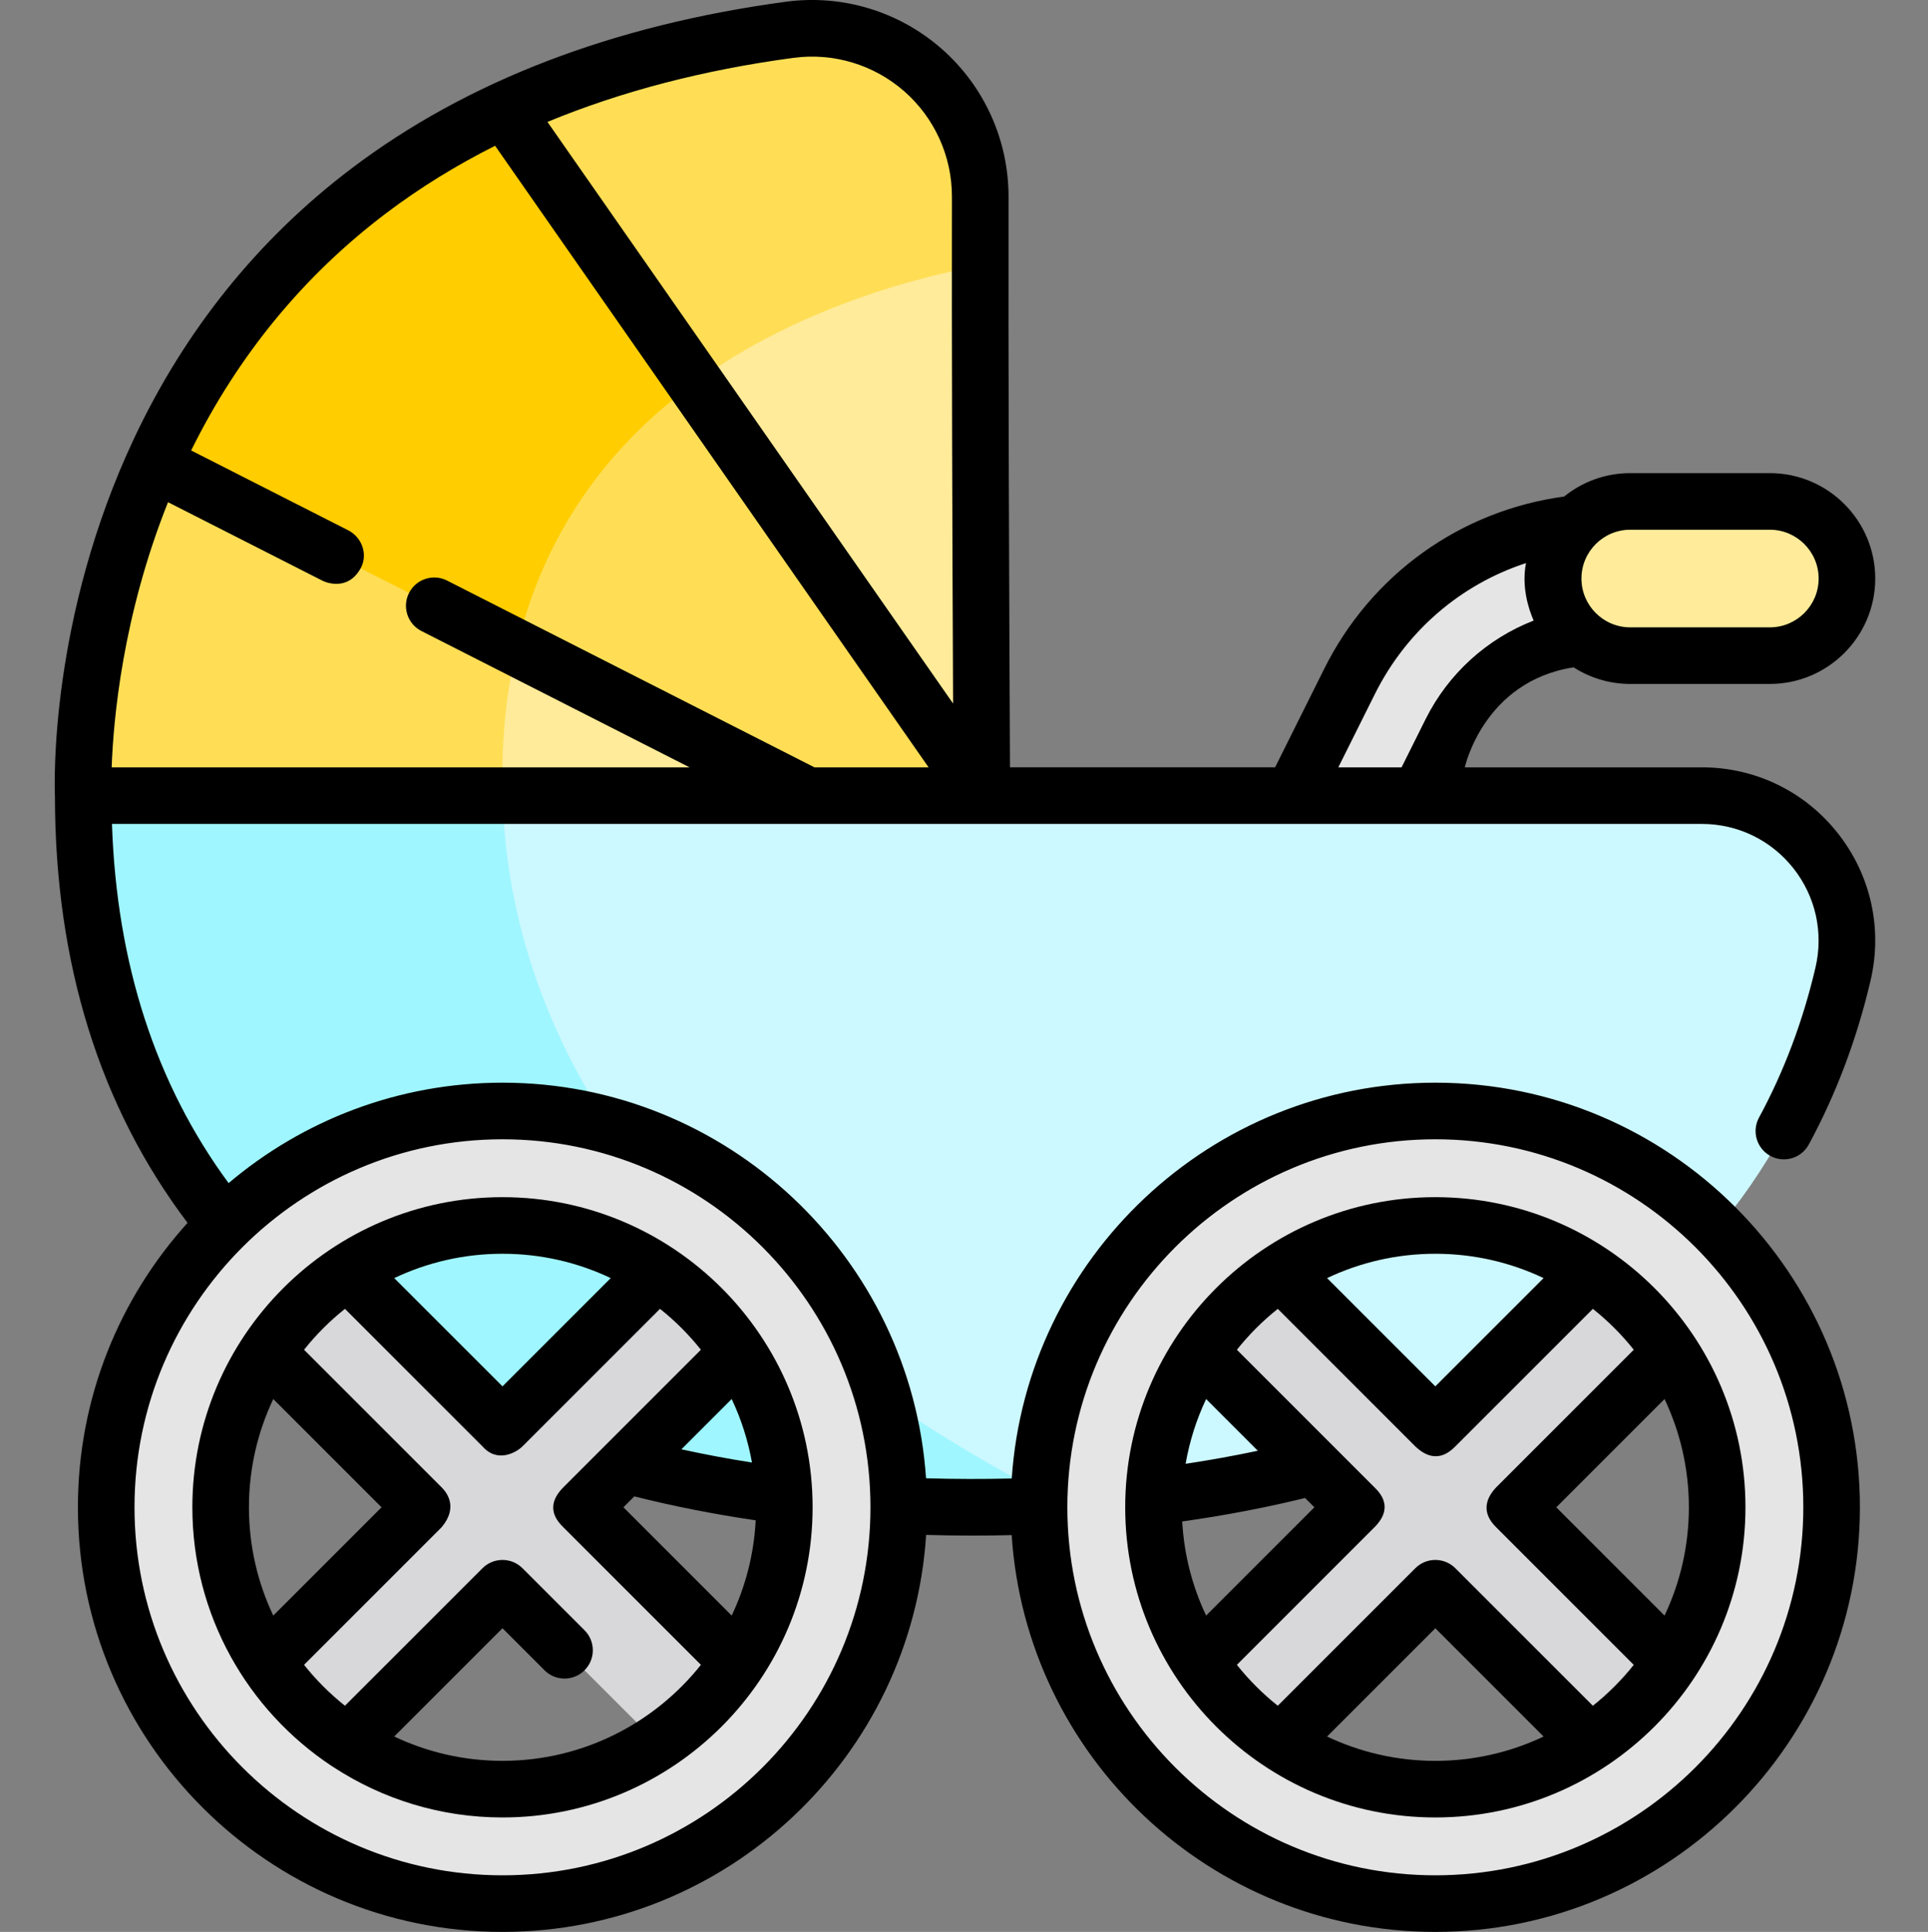 <svg viewBox="-14 0 511 511.999" xmlns="http://www.w3.org/2000/svg"><rect x="-14" y="0" width="511" height="511.999" fill="#808080" stroke="none"/><path d="m8.055 210.859s-8.199-176.664 187.23-202.961c26.77-3.602 50.574 17.262 50.52 44.27-.148 73.441.684 206.121.684 206.121zm0 0" fill="#ffeb99"/><path d="m119.18 210.48c-2.457-102.203 82.949-131.746 126.605-140.16 0-6.352.008-12.43.016-18.152.055-27.012-23.746-47.871-50.516-44.27-195.43 26.297-187.23 202.961-187.23 202.961l113.328 22.547c-1.254-7.402-2.016-15.043-2.203-22.926zm0 0" fill="#ffde55"/><path d="m347.352 240.469-26.848-13.391 23.191-46.504c13-26.062 39.164-42.25 68.285-42.25v30c-17.672 0-33.551 9.824-41.438 25.641zm0 0" fill="#e5e5e5"/><path d="m246.223 210.48-126.516-181.395c-49.988 23.227-77.656 59.57-92.941 93.676l219.723 111.699-.266-23.707c0-.09 0-.184 0-.273zm0 0" fill="#ffde55"/><path d="m243.867 399.469c113.27 0 207.887-44.156 230.617-141.344 5.645-24.141-12.629-47.266-37.422-47.266h-429.008c0 130.238 105.578 188.609 235.812 188.609zm0 0" fill="#ccf8ff"/><path d="m243.867 399.469c8.289 0 16.484-.234 24.551-.711-49.539-24.758-146.539-86.113-149.227-187.898h-111.137c0 130.238 105.578 188.609 235.812 188.609zm0 0" fill="#9ff6ff"/><path d="m246.488 210.859-.266-.379v.273zm0 0" fill="#9ff6ff"/><path d="m172 325.203-52.82 52.816-52.82-52.816-21.449 21.445 52.82 52.82-52.82 52.82 21.449 21.449 52.82-52.82 52.82 52.82 21.445-21.449-52.82-52.82 52.82-52.82zm0 0" fill="#d8d7da"/><path d="m440.688 346.648-21.445-21.445-52.82 52.816-52.82-52.816-21.445 21.445 52.816 52.82-52.816 52.82 21.445 21.449 52.82-52.82 52.82 52.82 21.445-21.449-52.816-52.82zm0 0" fill="#d8d7da"/><path d="m119.18 504.5c-57.914 0-105.031-47.117-105.031-105.031s47.117-105.031 105.031-105.031c57.914 0 105.031 47.117 105.031 105.031s-47.117 105.031-105.031 105.031zm0-179.727c-41.188 0-74.699 33.508-74.699 74.695 0 41.191 33.508 74.699 74.699 74.699 41.188 0 74.699-33.508 74.699-74.699 0-41.188-33.512-74.695-74.699-74.695zm0 0" fill="#e5e5e5"/><path d="m366.422 504.5c-57.914 0-105.027-47.117-105.027-105.031s47.113-105.031 105.027-105.031 105.031 47.117 105.031 105.031-47.117 105.031-105.031 105.031zm0-179.727c-41.188 0-74.695 33.508-74.695 74.695 0 41.191 33.508 74.699 74.695 74.699s74.699-33.508 74.699-74.699c0-41.188-33.512-74.695-74.699-74.695zm0 0" fill="#e5e5e5"/><path d="m455.078 173.758h-36.996c-11.285 0-20.434-9.145-20.434-20.434 0-11.285 9.148-20.434 20.434-20.434h36.996c11.285 0 20.434 9.148 20.434 20.434 0 11.285-9.148 20.434-20.434 20.434zm0 0" fill="#ffeb99"/><path d="m170.168 101.434-50.461-72.348c-49.988 23.227-77.656 59.57-92.941 93.676l96.203 48.906c7.668-32.379 25.977-54.77 47.199-70.234zm0 0" fill="#ffcd00"/><path d="m73.871 468.004c.188.137.383.262.582.375 12.883 8.391 28.238 13.289 44.727 13.289 45.324 0 82.195-36.875 82.195-82.199s-36.871-82.195-82.195-82.195c-45.324 0-82.199 36.871-82.199 82.195 0 28.59 14.68 53.805 36.891 68.535zm-21.891-68.535c0-10.258 2.32-19.984 6.449-28.691l28.695 28.691-28.695 28.691c-4.129-8.707-6.449-18.43-6.449-28.691zm102.145-2.891c10.297 2.59 21.074 4.715 32.164 6.344-.457 8.988-2.699 17.516-6.359 25.238l-28.695-28.691zm12.477-12.477 13.324-13.324c2.5 5.27 4.32 10.918 5.379 16.828-6.367-.996-12.609-2.172-18.703-3.504zm-18.73-45.379-28.691 28.691-28.695-28.691c8.711-4.133 18.434-6.449 28.695-6.449 10.258 0 19.984 2.316 28.691 6.449zm-70.445 8.152 36.449 36.449c4.043 4.609 9.141 1.465 10.605 0l36.449-36.449c4.012 3.191 7.648 6.828 10.84 10.84l-36.449 36.449c-5.289 5.305-1.402 9.199 0 10.609l36.453 36.445c-12.324 15.488-31.312 25.445-52.594 25.445-10.262 0-19.988-2.32-28.695-6.449l28.695-28.691 11.141 11.141c2.926 2.926 7.676 2.926 10.605-.004 2.93-2.93 2.93-7.676 0-10.605l-16.445-16.441c-2.926-2.93-7.676-2.93-10.605 0l-36.449 36.445c-4.012-3.188-7.648-6.828-10.84-10.84l36.449-36.449c4.465-5.305 1.406-9.199 0-10.605l-36.449-36.449c3.191-4.012 6.828-7.648 10.84-10.84zm0 0"/><path d="m366.422 481.668c45.324 0 82.199-36.875 82.199-82.199s-36.875-82.195-82.199-82.195-82.195 36.871-82.195 82.195 36.871 82.199 82.195 82.199zm-34.52-84.664 2.465 2.465-28.695 28.691c-3.621-7.637-5.844-16.059-6.336-24.934 11.223-1.582 22.133-3.668 32.566-6.223zm-31.668-9.066c1.051-6.031 2.895-11.789 5.438-17.16l13.703 13.703c-6.234 1.324-12.625 2.48-19.141 3.457zm37.492 72.281 28.695-28.695 28.691 28.695c-8.707 4.129-18.434 6.449-28.691 6.449-10.262 0-19.984-2.32-28.695-6.449zm95.895-60.75c0 10.262-2.32 19.988-6.449 28.695l-28.695-28.695 28.695-28.691c4.129 8.707 6.449 18.434 6.449 28.691zm-38.504-60.746-28.695 28.691-28.691-28.691c8.707-4.133 18.434-6.449 28.691-6.449 10.262 0 19.984 2.316 28.695 6.449zm-70.449 8.152 36.449 36.449c5.305 5.062 9.145 1.465 10.609 0l36.449-36.449c4.012 3.191 7.648 6.828 10.84 10.84l-36.449 36.449c-5.004 5.305-1.406 9.199 0 10.609l36.449 36.449c-3.191 4.012-6.828 7.648-10.84 10.84l-36.449-36.449c-2.93-2.93-7.676-2.93-10.609 0l-36.449 36.445c-4.012-3.188-7.648-6.828-10.84-10.84l36.449-36.449c5.316-5.305 1.406-9.199 0-10.605l-36.449-36.449c3.191-4.012 6.828-7.648 10.84-10.84zm0 0"/><path d="m437.062 203.359h-62.824s4.953-22.789 28.832-26.496c4.34 2.777 9.488 4.398 15.016 4.398h36.992c15.402 0 27.938-12.531 27.938-27.934 0-15.406-12.531-27.938-27.938-27.938h-36.992c-6.637 0-12.73 2.328-17.527 6.207-27.461 3.711-51.102 20.625-63.574 45.629l-13.031 26.133h-70.266c-.23-46.949-.469-108.777-.383-151.176.027-15.043-6.445-29.355-17.762-39.273-11.316-9.914-26.355-14.453-41.258-12.445-45.875 6.176-84.645 21.066-115.234 44.266-24.605 18.66-43.934 42.652-57.449 71.309-22.508 47.73-21.18 91.715-21.043 95.027.035 44.207 11.863 82.223 35.148 113.016-18.051 19.969-29.059 46.414-29.059 75.387 0 62.051 50.48 112.531 112.531 112.531 59.59 0 108.5-46.562 112.285-105.215 4.109.117 8.254.184 12.402.184 3.426 0 6.855-.051 10.273-.133 3.805 58.629 52.707 105.164 112.281 105.164 62.051 0 112.531-50.48 112.531-112.531s-50.48-112.531-112.531-112.531c-59.484 0-108.328 46.395-112.266 104.898-7.555.184-15.207.164-22.715-.055-3.969-58.477-52.801-104.844-112.262-104.844-27.641 0-52.977 10.023-72.586 26.617-19.289-26.176-29.691-58.145-30.914-95.195h421.383c9.492 0 18.32 4.27 24.223 11.707 5.918 7.461 8.066 17.066 5.895 26.348-3.32 14.199-8.355 27.582-14.969 39.773-1.973 3.641-.621 8.191 3.02 10.168 3.641 1.973 8.191.621 10.168-3.02 7.25-13.363 12.762-28 16.387-43.504 3.223-13.77.031-28.016-8.75-39.086-8.762-11.051-21.871-17.387-35.973-17.387zm-70.641 98.578c53.777 0 97.531 43.754 97.531 97.531s-43.754 97.531-97.531 97.531-97.527-43.754-97.527-97.531 43.75-97.531 97.527-97.531zm-247.242 0c53.777 0 97.527 43.754 97.527 97.531s-43.75 97.531-97.527 97.531c-53.777 0-97.531-43.754-97.531-97.531s43.754-97.531 97.531-97.531zm298.906-161.547h36.992c7.133 0 12.938 5.805 12.938 12.938 0 7.129-5.805 12.934-12.938 12.934h-36.992c-7.133 0-12.938-5.805-12.938-12.934 0-7.133 5.805-12.938 12.938-12.938zm-67.676 43.531c8.348-16.738 22.785-29.055 40.043-34.688-1.18 6.043.531 11.824 2.027 15.238-12.312 4.785-22.598 14.016-28.648 26.145l-6.355 12.742h-16.762zm-154.125-168.59c10.609-1.426 21.316 1.801 29.371 8.859 8.059 7.062 12.668 17.254 12.645 27.961-.074 37.492.105 90.145.305 134.297l-107.504-154.137c19.52-8.078 41.301-13.77 65.184-16.98zm-180.684 188.027c.438-12.562 2.867-40.117 14.934-70.266l40.961 20.82c1.086.555 6.781 2.676 10.082-3.285 2.008-3.625.406-8.207-3.285-10.086l-41.629-21.16c12.445-25.211 29.836-46.383 51.758-62.934 8.852-6.684 18.465-12.625 28.801-17.816l114.891 164.727h-30.254l-97.367-49.496c-3.691-1.879-8.207-.406-10.082 3.285-1.879 3.695-.406 8.211 3.285 10.086l71.062 36.125zm0 0"/></svg>